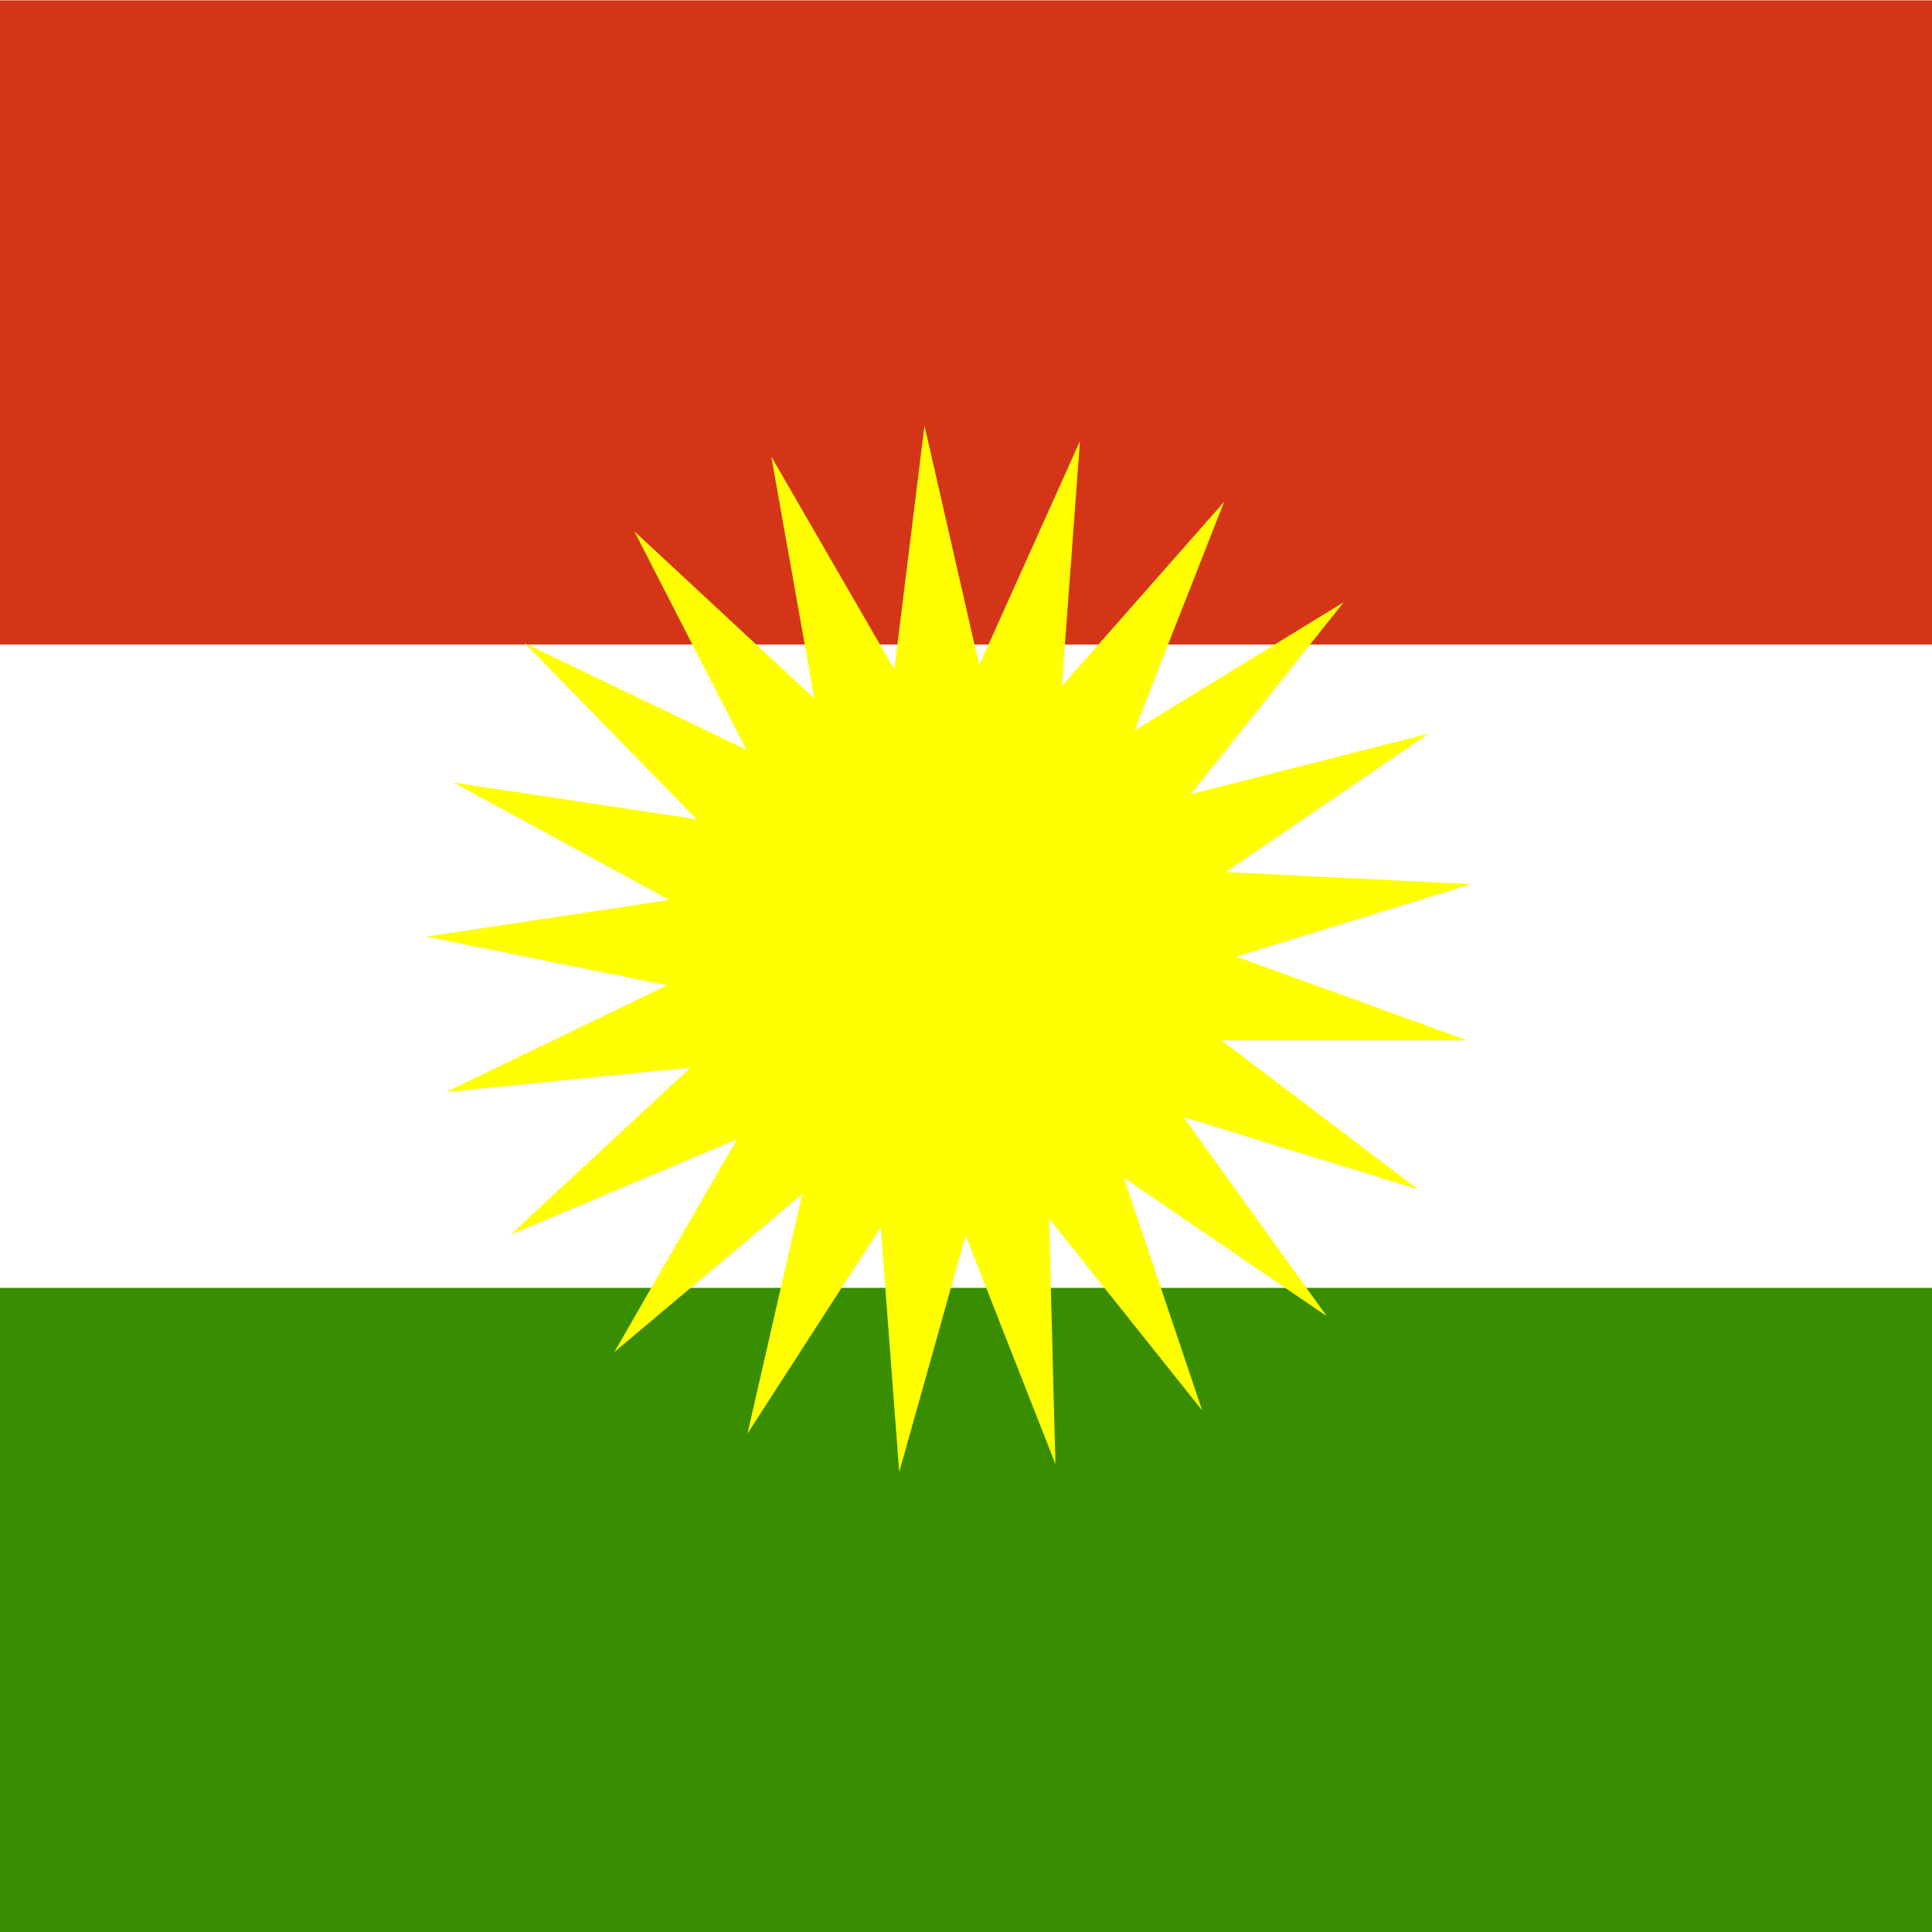 <svg xmlns="http://www.w3.org/2000/svg" id="flag-icons-hu" viewBox="0 0 512 512">
  <g fill-rule="evenodd">
    <path fill="#fff" d="M512 512H0V0h512z"/>
    <path fill="#388d00" d="M512 512H0V341.3h512z"/>
    <path fill="#d43516" d="M512 170.8H0V.1h512z"/>
    <path
    fill = "#ffff00"
    d="M 375.8 315.2 l -62.2 -19.2 l 38 52.8 l -53.8 -36.7 l 20.8 61.7 l -40.6 -50.9 l 1.7 65.1 l -23.8 -60.6 l -17.6 62.7 l -4.9 -64.9 l -35.3 54.7 l 14.5 -63.5 l -49.8 41.9 l 32.5 -56.4 l -60 25.3 l 47.7 -44.3 l -64.8 6.5 l 58.6 -28.3 l -63.8 -12.9 l 64.4 -9.7 l -57.2 -31.1 l 64.4 9.7 l -45.5 -46.6 l 58.7 28.2 l -29.7 -57.9 l 47.7 44.3 l -11.4 -64.1 l 32.6 56.4 l 8 -64.6 l 14.5 63.5 l 26.7 -59.4 l -4.8 64.9 l 43 -48.8 l -23.8 60.6 l 55.5 -34 l -40.6 50.9 l 63.1 -16.1 l -53.8 36.7 l 65 3.2 l -62.2 19.2 l 61.2 22.2 l -65.1 0 z"
    />
  </g>
</svg>
